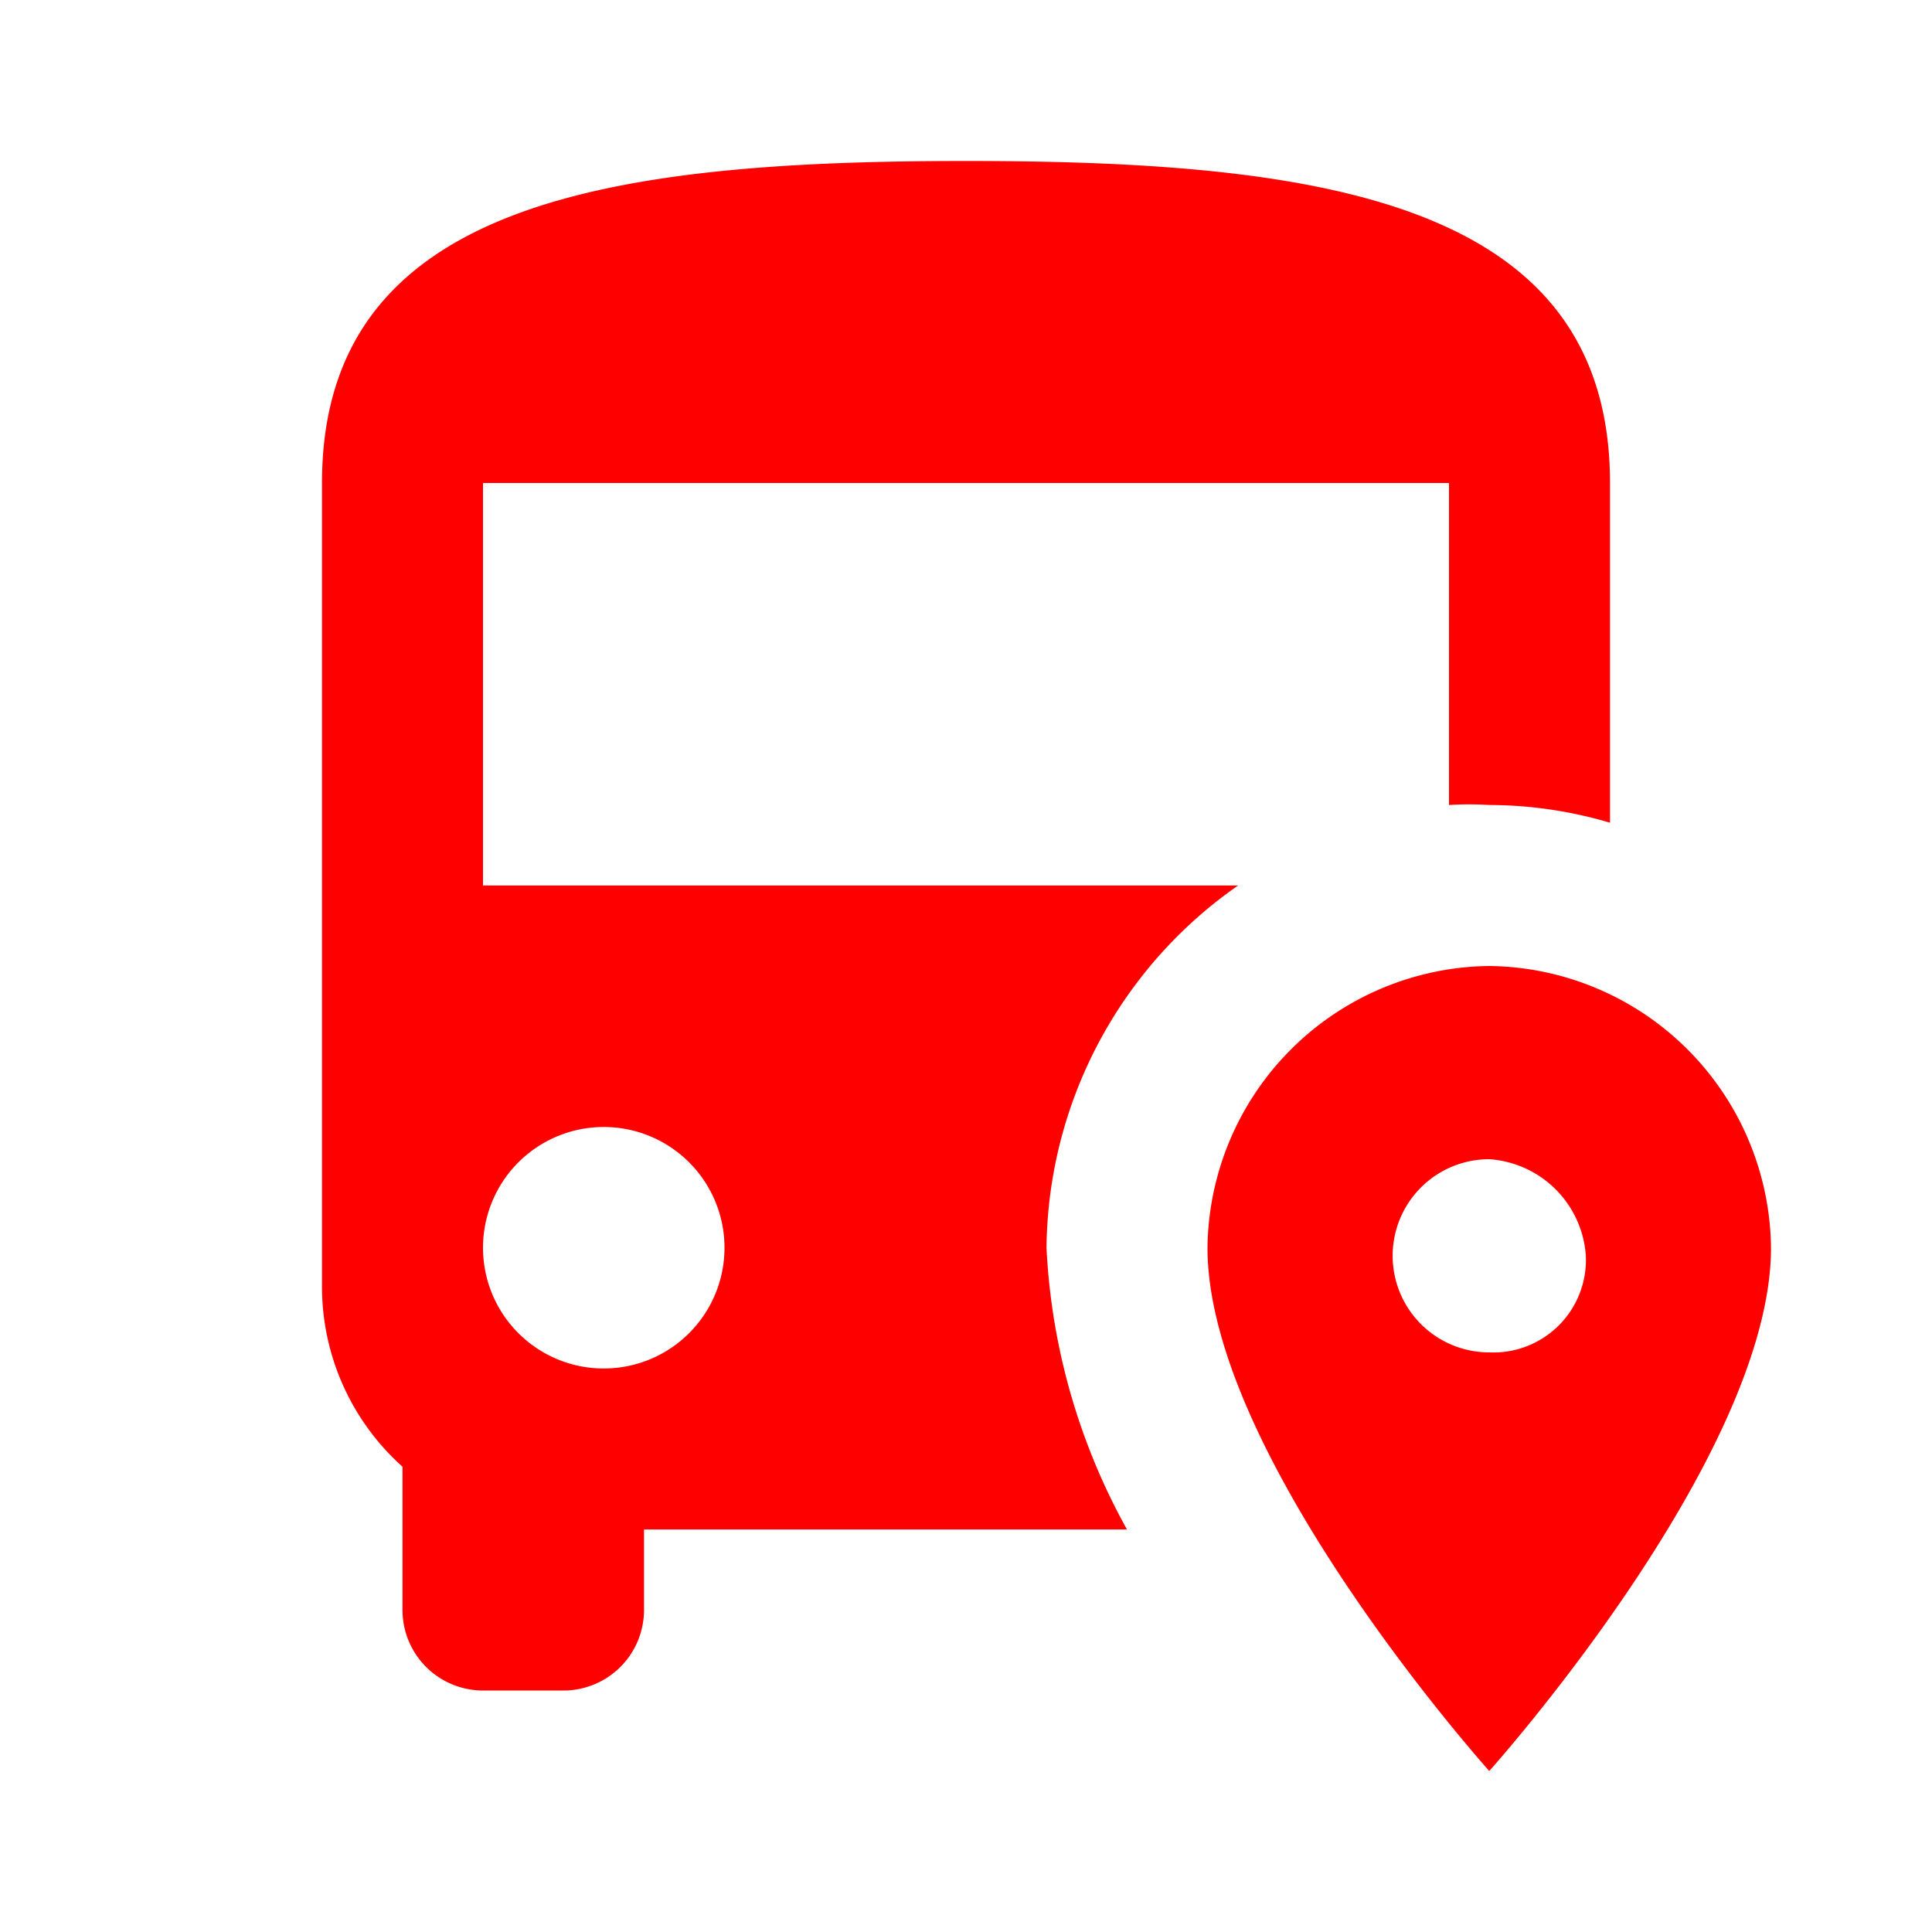 <svg xmlns="http://www.w3.org/2000/svg" width="48" height="48" viewBox="0 0 24 24"><path fill="#ff0000" d="M12 2c-4.42 0-8 .5-8 4v10a3 3 0 0 0 1 2.22V20a1 1 0 0 0 1 1h1a1 1 0 0 0 1-1v-1h6a8 8 0 0 1-1-3.5a5.55 5.55 0 0 1 2.38-4.5H6V6h12v4a4 4 0 0 1 .5 0a5.3 5.3 0 0 1 1.5.22V6c0-3.5-3.58-4-8-4M7.5 14A1.5 1.5 0 1 1 6 15.5A1.5 1.5 0 0 1 7.5 14m11-2a3.54 3.54 0 0 0-3.5 3.5c0 2.6 3.5 6.5 3.5 6.5s3.5-3.9 3.5-6.5a3.54 3.54 0 0 0-3.5-3.5m0 4.8a1.2 1.2 0 1 1 0-2.4a1.29 1.29 0 0 1 1.2 1.2a1.15 1.15 0 0 1-1.2 1.2"/></svg>
